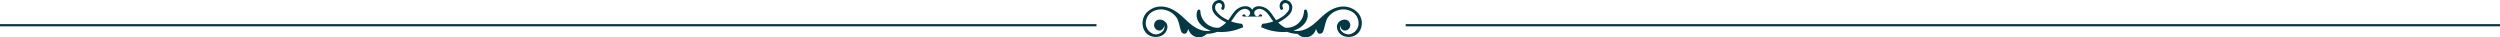 <svg id="Underline" xmlns="http://www.w3.org/2000/svg" width="1140" height="17" viewBox="0 0 1140 17">
  <defs>
    <style>
      .cls-1, .cls-2 {
        fill: #043844;
      }

      .cls-1 {
        fill-rule: evenodd;
      }
    </style>
  </defs>
  <path id="element" class="cls-1" d="M850.494,1471.92c-1.339-3.38-5.406-5.33-8.976-4.89-4.121.51-7.028,2.93-9.9,5.67-3.3,3.16-7,6.16-11.842,5.27,0.171-.05.343-0.09,0.512-0.15,3.8-1.29,7.206-4.79,5.664-8.98a0.68,0.68,0,0,0-1.326.18,7.893,7.893,0,0,1-8.615,7.6,13.12,13.12,0,0,1-3.15-2.35,16.411,16.411,0,0,0,1.724-.96c1.9-1.22,4.389-2.95,4.64-5.38a3.35,3.35,0,0,0-3.27-3.93c-2.23.03-2.915,2.53-2.111,4.16,0.378,0.77,1.541.1,1.165-.66-1.078-2.19,1.92-2.81,2.643-1.18a2.725,2.725,0,0,1-.184,2.62,10.077,10.077,0,0,1-3.091,2.93,18.985,18.985,0,0,1-2.462,1.33c-1.263-1.61-2.225-3.57-3.819-4.87-2.07-1.7-5.763-2.32-7.1.16-1.335-2.48-5.028-1.86-7.1-.16-1.594,1.3-2.556,3.26-3.819,4.87a18.985,18.985,0,0,1-2.462-1.33,10.077,10.077,0,0,1-3.091-2.93,2.725,2.725,0,0,1-.183-2.62c0.722-1.63,3.72-1.01,2.642,1.18-0.376.76,0.787,1.43,1.165,0.66,0.8-1.63.119-4.13-2.112-4.16a3.349,3.349,0,0,0-3.269,3.93c0.251,2.43,2.744,4.16,4.641,5.38a16.3,16.3,0,0,0,1.723.96,13.12,13.12,0,0,1-3.15,2.35,7.893,7.893,0,0,1-8.615-7.6,0.68,0.68,0,0,0-1.325-.18c-1.543,4.19,1.865,7.69,5.663,8.98,0.169,0.06.342,0.1,0.513,0.15-4.847.89-8.546-2.11-11.843-5.27-2.871-2.74-5.779-5.16-9.9-5.67-3.571-.44-7.638,1.51-8.977,4.89-1.207,3.05-.209,7.14,3.117,8.47,3.139,1.25,7.077-.08,7.684-3.62,0.652-3.8-5.432-5.55-6.022-1.53a2.478,2.478,0,0,0,2.657,2.69,2.309,2.309,0,0,0,1.877-2.45,3.046,3.046,0,0,1,.107,1.41c-0.308,1.79-2.654,2.99-4.386,2.75a5.264,5.264,0,0,1-3.981-4.09,6.091,6.091,0,0,1,2.477-5.91,7.764,7.764,0,0,1,6.548-1.04,8.9,8.9,0,0,1,5.073,3.63c1.073,1.92,1.213,4.33,2.1,6.35a1.639,1.639,0,0,0,1.734.77c0.888-.24,1-1.53,1.441-2.11a4.875,4.875,0,0,0,8.217,2.31,0.458,0.458,0,0,0,.1-0.11,14.079,14.079,0,0,0,4.808-.91,23.793,23.793,0,0,0,11.877-2.17s-0.366-1.5-.648-1.52a18.8,18.8,0,0,1-4.915-1.1q0.551-.69,1.044-1.41c1.174-1.7,2.311-3.51,4.413-4.16a2.713,2.713,0,0,1,2.938.85c1.044,1.38-.923,3.47-1.985,1.83-0.464-.72-1.632-0.06-1.166.66a137.6,137.6,0,0,0,8.777,0c0.466-.72-0.7-1.38-1.165-0.66-1.062,1.64-3.03-.45-1.986-1.83a2.713,2.713,0,0,1,2.938-.85c2.1,0.65,3.239,2.46,4.413,4.16q0.494,0.72,1.044,1.41a18.8,18.8,0,0,1-4.915,1.1c-0.282.02-.648,1.52-0.648,1.52a23.793,23.793,0,0,0,11.877,2.17,14.079,14.079,0,0,0,4.808.91,0.481,0.481,0,0,0,.1.11,4.876,4.876,0,0,0,8.218-2.31c0.438,0.58.552,1.87,1.44,2.11a1.639,1.639,0,0,0,1.734-.77c0.888-2.02,1.028-4.43,2.1-6.35a8.9,8.9,0,0,1,5.074-3.63,7.761,7.761,0,0,1,6.547,1.04,6.091,6.091,0,0,1,2.477,5.91,5.264,5.264,0,0,1-3.981,4.09c-1.732.24-4.078-.96-4.386-2.75a3.059,3.059,0,0,1,.107-1.41,2.309,2.309,0,0,0,1.877,2.45,2.478,2.478,0,0,0,2.657-2.69c-0.59-4.02-6.674-2.27-6.023,1.53,0.608,3.54,4.546,4.87,7.685,3.62C850.7,1479.06,851.7,1474.97,850.494,1471.92Z" transform="translate(-230 -1464)"/>
  <rect id="left_line" class="cls-2" y="11" width="500" height="1"/>
  <rect id="left_line-2" data-name="left_line" class="cls-2" x="641" y="11" width="499" height="1"/>
</svg>
